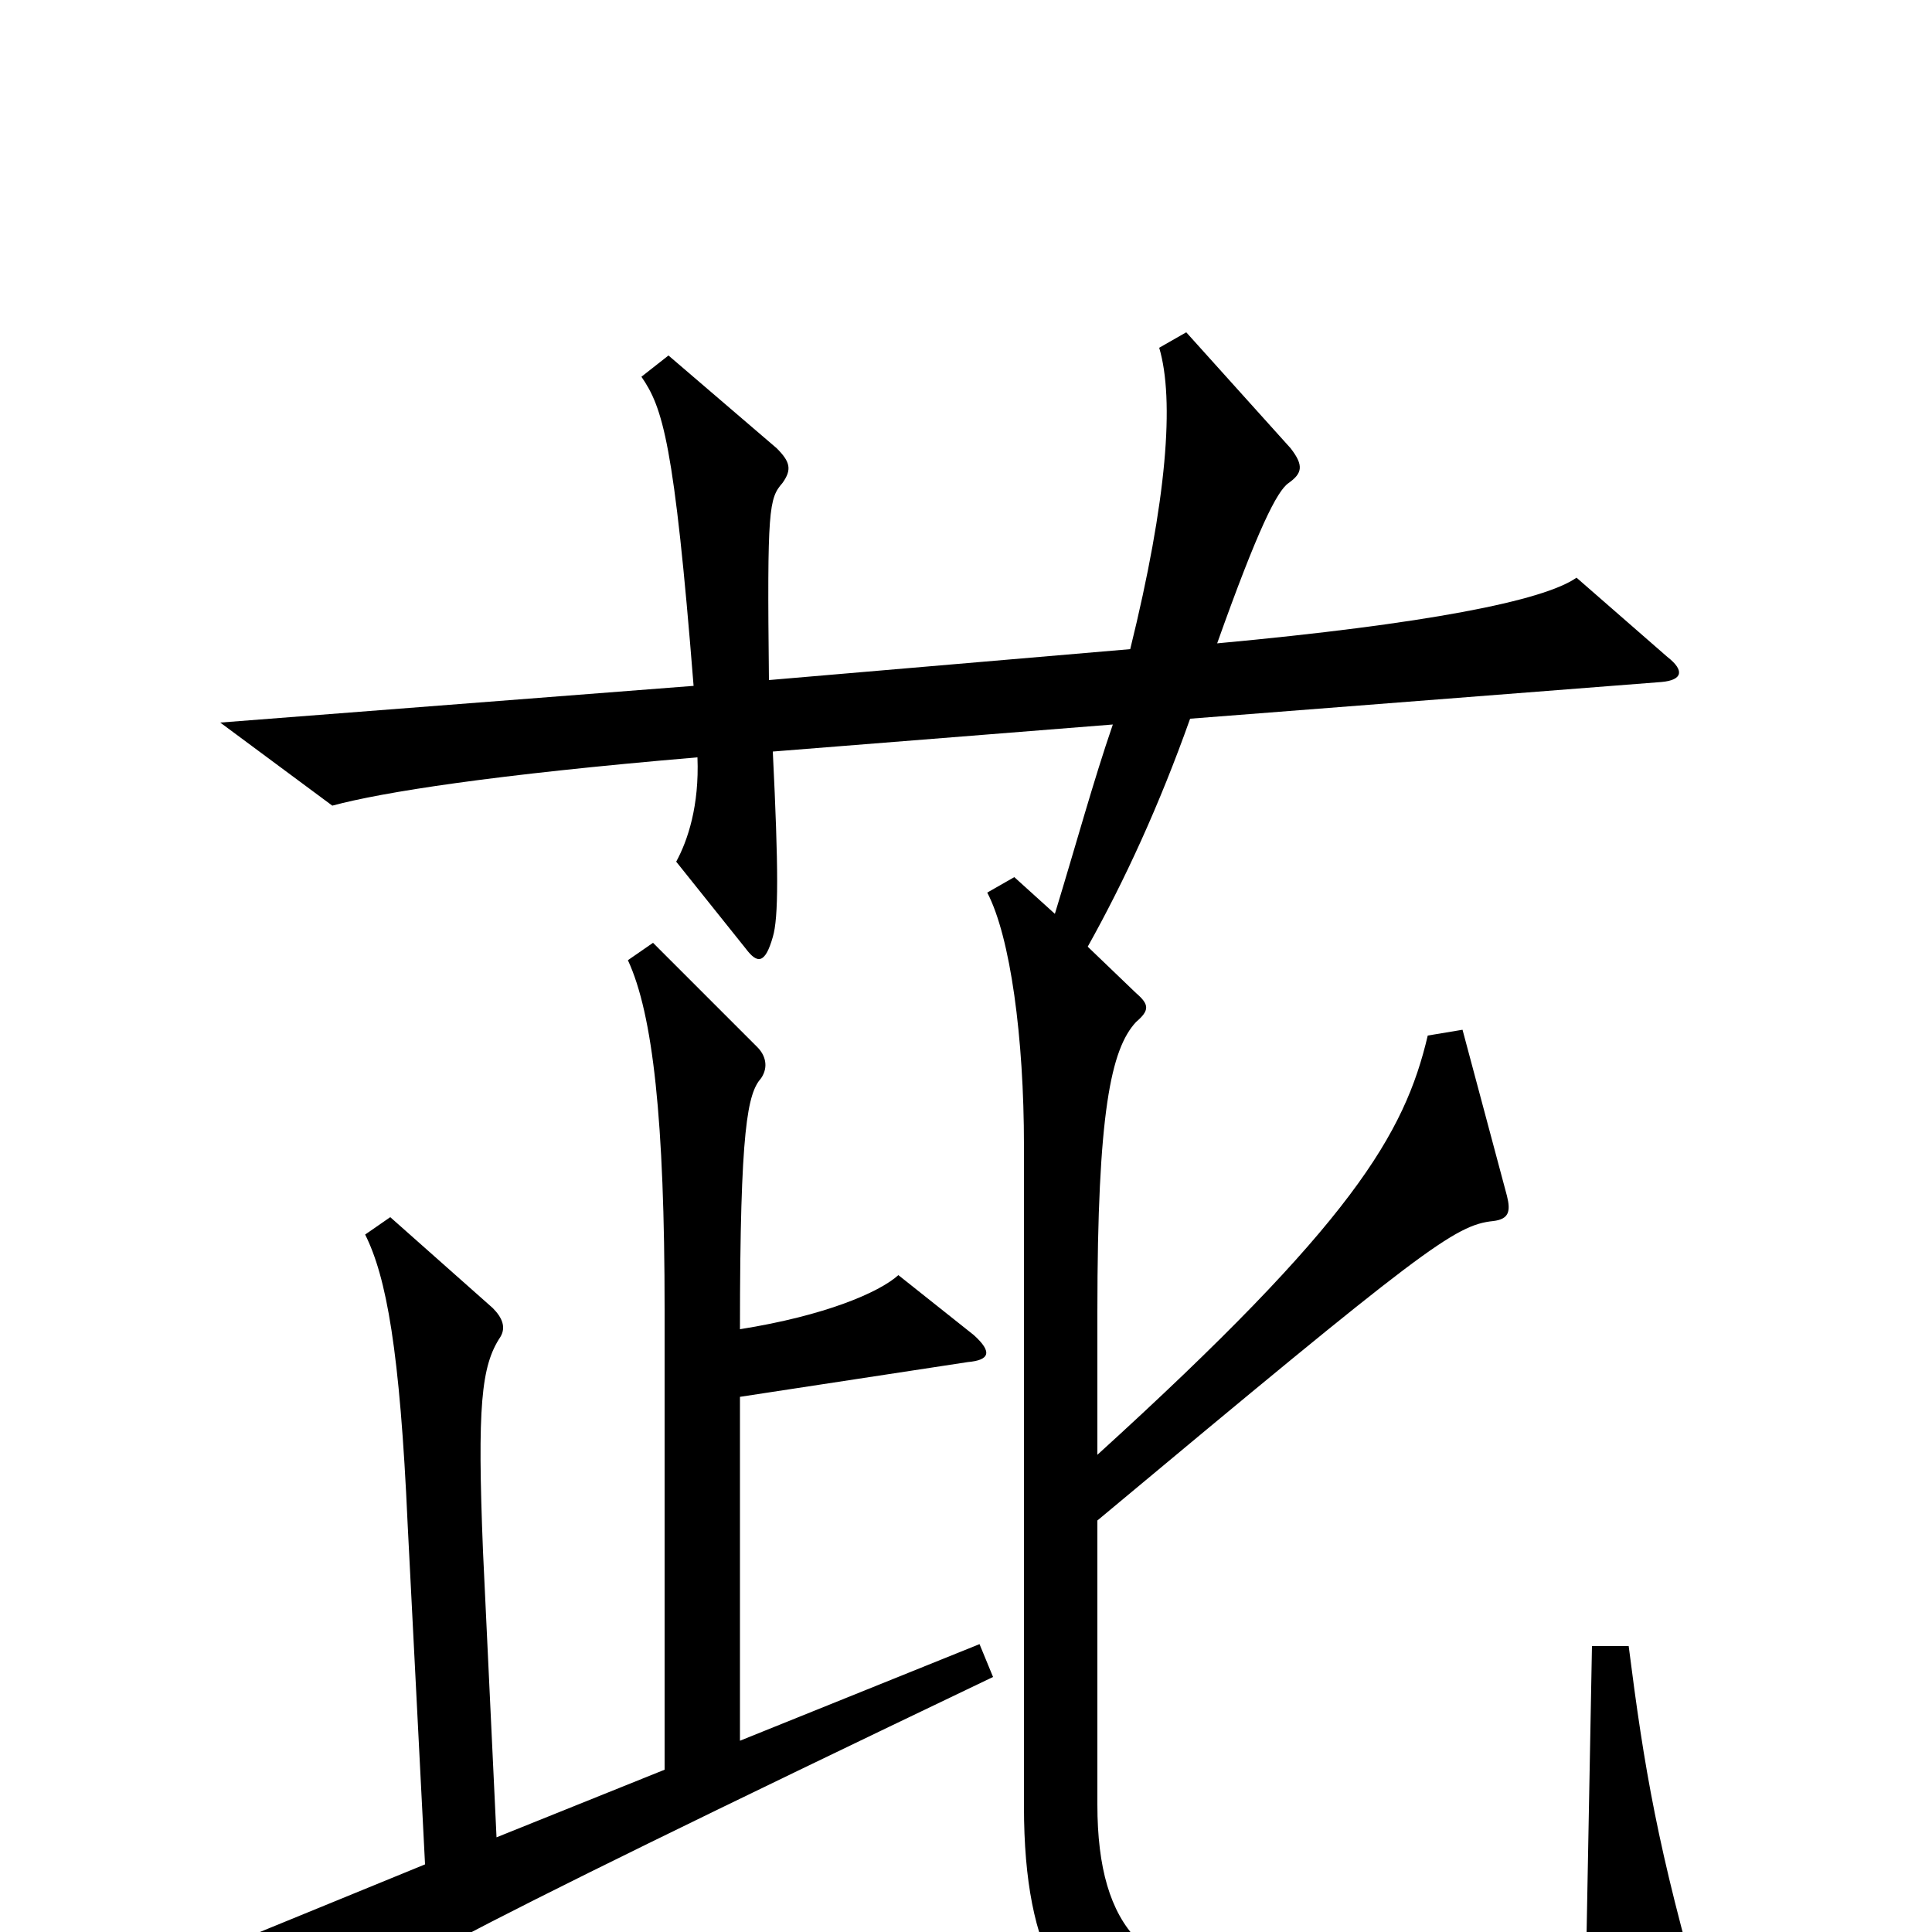 <svg xmlns="http://www.w3.org/2000/svg" viewBox="0 -1000 1000 1000">
	<path fill="#000000" d="M882 40C858 -43 851 -85 843 -148H824L821 12C792 24 758 27 651 25C595 24 568 0 568 -66V-213C737 -354 753 -366 773 -368C781 -369 782 -373 780 -381L757 -467L739 -464C727 -413 700 -367 568 -247V-321C568 -424 575 -457 588 -471C595 -477 595 -480 588 -486L563 -510C582 -544 600 -583 616 -628L860 -647C871 -648 872 -653 863 -660L816 -701C799 -689 738 -677 630 -667C651 -726 661 -746 667 -750C674 -755 675 -759 668 -768L614 -828L600 -820C608 -793 604 -741 585 -664L398 -648C397 -737 398 -742 405 -750C410 -757 409 -761 402 -768L346 -816L332 -805C343 -789 349 -771 359 -645L114 -626L172 -583C198 -590 255 -599 361 -608C362 -583 356 -565 350 -554L386 -509C392 -501 396 -501 400 -515C403 -525 403 -550 400 -611L576 -625C566 -596 557 -563 546 -527L525 -546L511 -538C523 -515 530 -463 530 -407V-65C530 13 553 45 593 58C657 77 803 70 872 56C884 54 885 50 882 40ZM514 -132L507 -149L383 -99V-277L501 -295C512 -296 514 -300 504 -309L465 -340C455 -331 427 -319 383 -312C383 -417 387 -434 394 -442C398 -448 396 -454 392 -458L338 -512L325 -503C338 -475 344 -420 344 -322V-84L257 -49L250 -197C247 -272 249 -293 259 -308C262 -313 260 -318 255 -323L202 -370L189 -361C200 -339 207 -301 211 -211L220 -35L93 17L157 53C194 25 211 13 514 -132Z"/>
</svg>